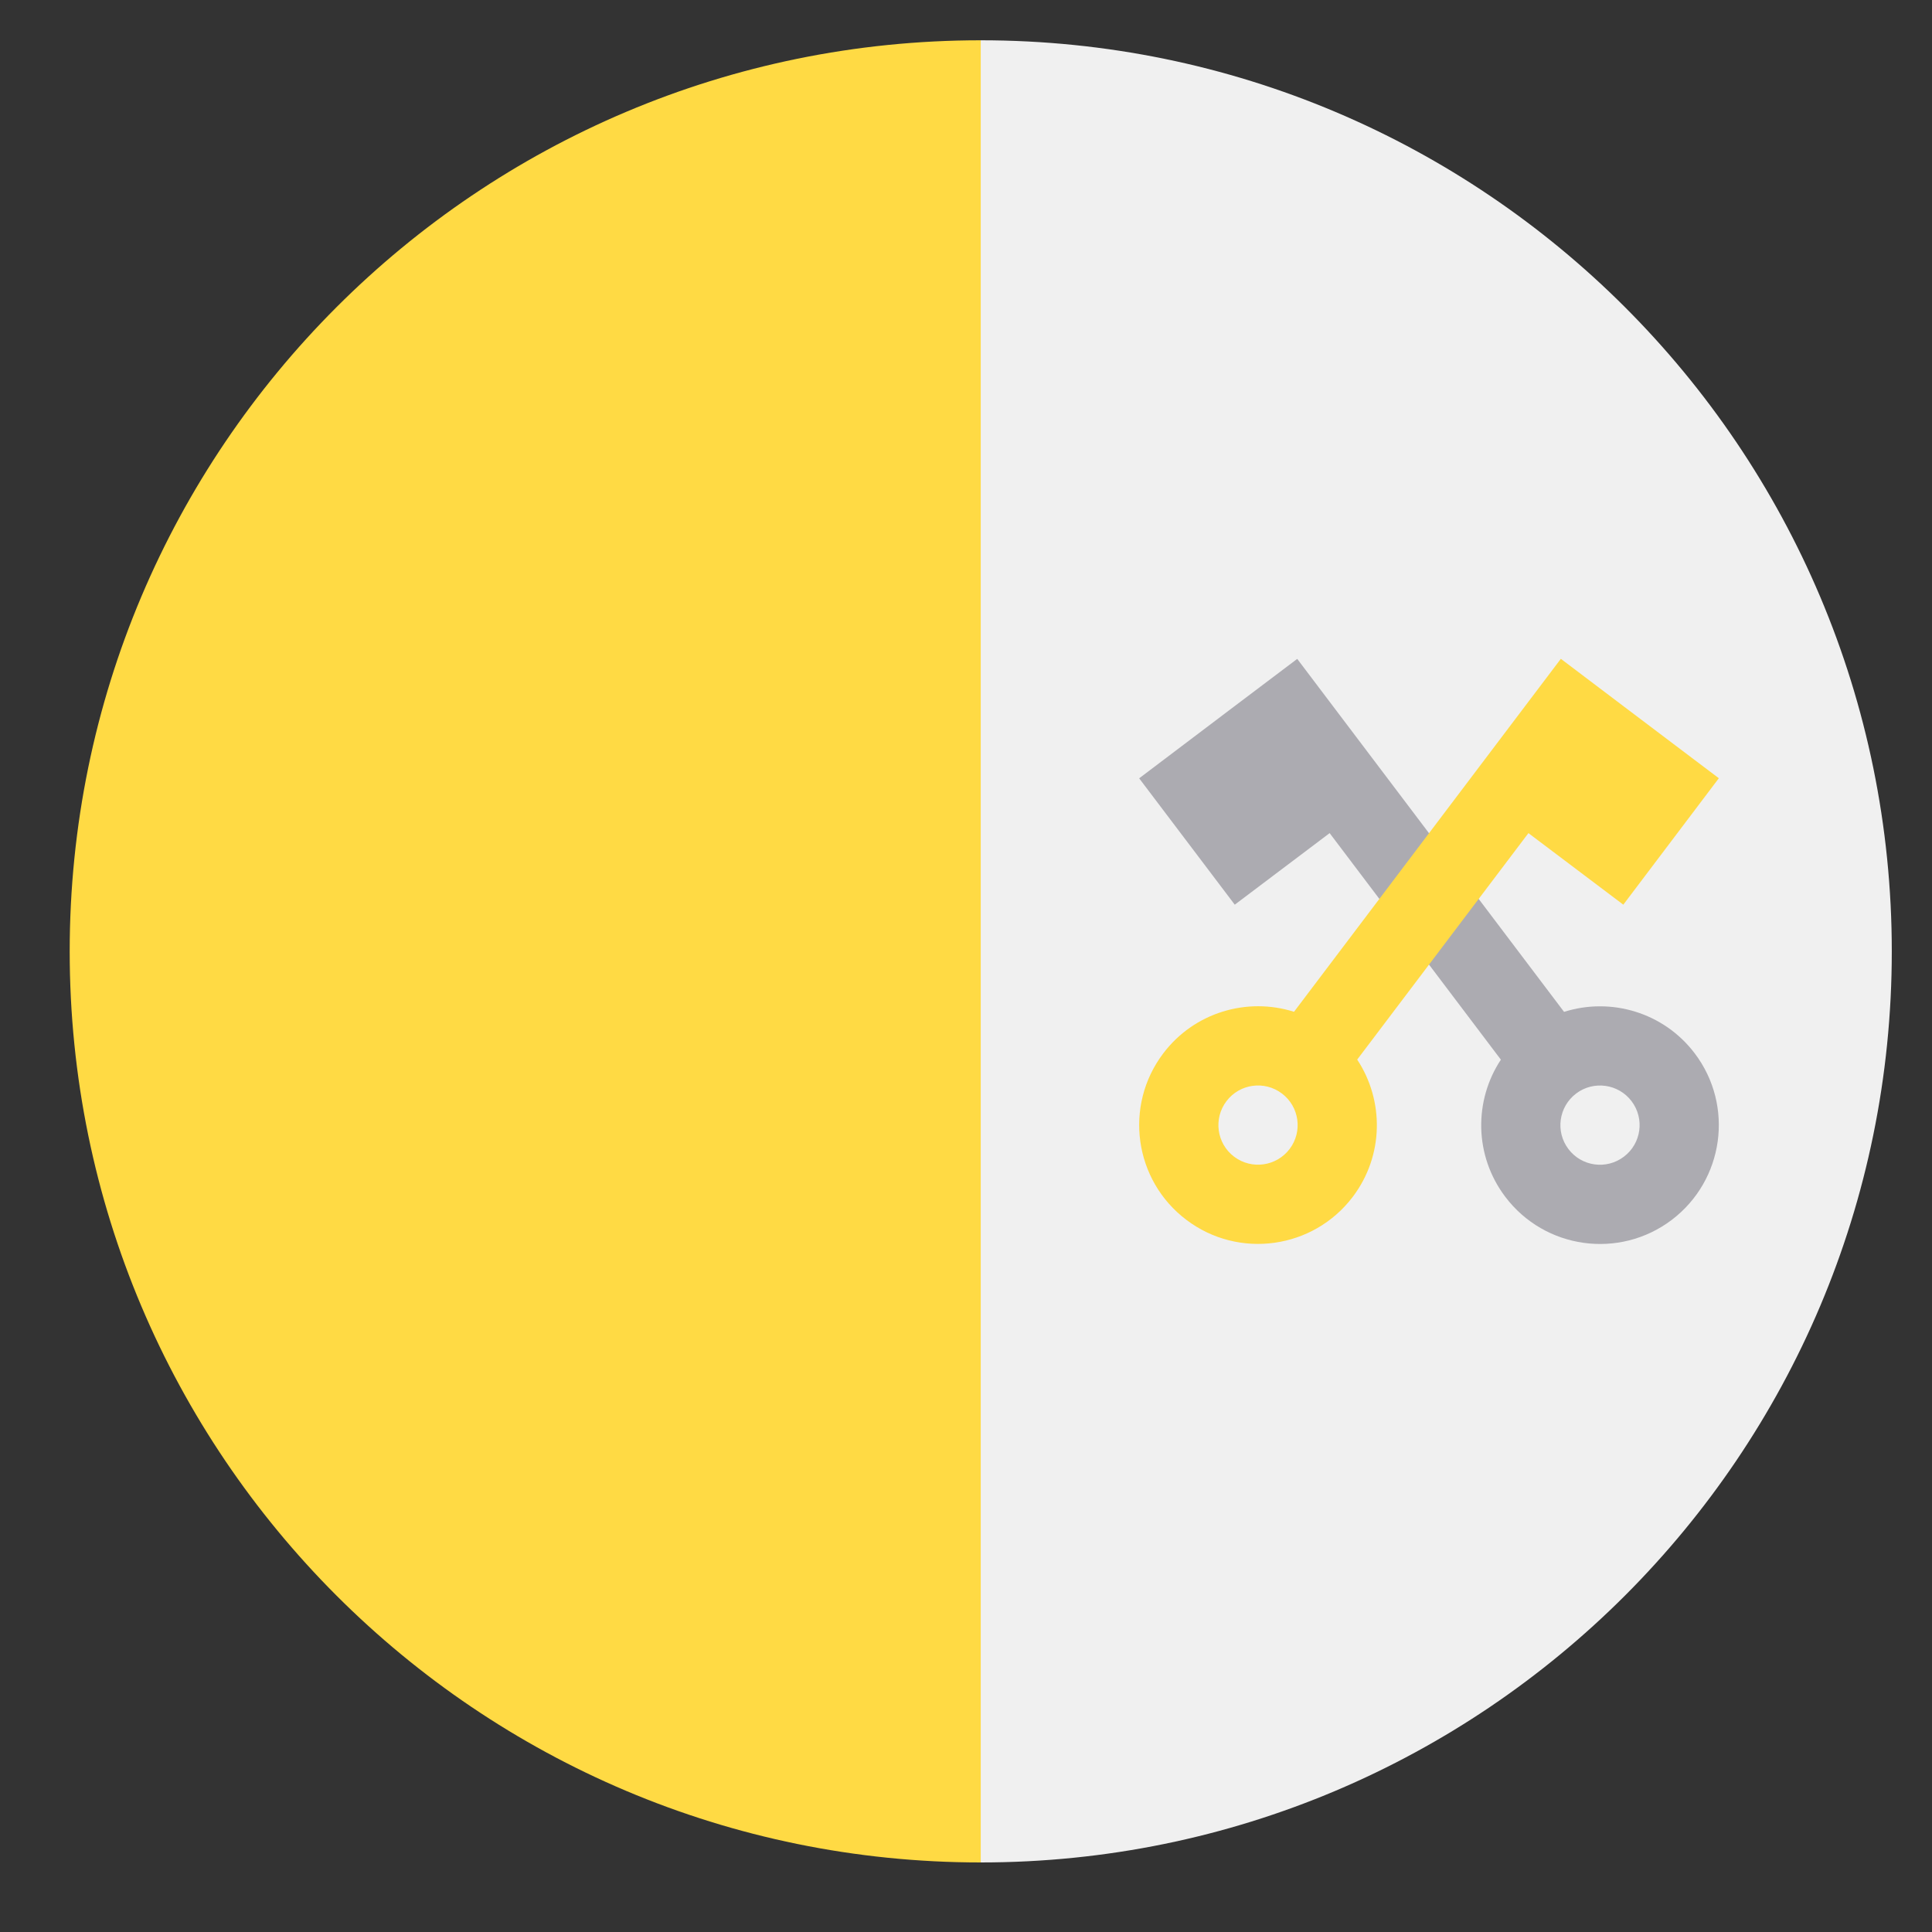 <svg width="27" height="27" viewBox="0 0 27 27" fill="none" xmlns="http://www.w3.org/2000/svg">
<rect x="0" y="0" width="27" height="27" fill="#333333" stroke="none"/>
<g clip-path="url(#clip0_548_6174)">
<path d="M13.706 0.563C20.738 0.563 26.438 6.264 26.438 13.296C26.438 20.328 20.738 26.028 13.706 26.028C13.706 25.474 12.045 13.296 12.045 13.296L13.706 0.563Z" fill="#F0F0F0"/>
<path d="M13.706 26.028C6.674 26.028 0.974 20.328 0.974 13.296C0.974 6.264 6.674 0.563 13.706 0.563" fill="#FFDA44"/>
<path d="M18.582 11.643L20.975 14.809C20.598 15.379 20.6 16.148 21.036 16.725C21.589 17.457 22.63 17.602 23.362 17.049C24.093 16.495 24.238 15.454 23.685 14.722C23.249 14.146 22.51 13.934 21.858 14.141L18.129 9.208L17.245 9.875L15.92 10.877L17.256 12.643L18.582 11.643ZM22.027 15.282C22.27 15.098 22.618 15.146 22.802 15.39C22.986 15.634 22.938 15.981 22.694 16.165C22.45 16.35 22.103 16.302 21.919 16.058C21.734 15.814 21.783 15.466 22.027 15.282V15.282Z" fill="#ACABB1"/>
<path d="M22.686 12.643L24.021 10.876L22.696 9.875L21.813 9.207L18.084 14.14C17.432 13.933 16.692 14.145 16.256 14.722C15.703 15.454 15.848 16.495 16.58 17.048C17.311 17.601 18.353 17.456 18.906 16.725C19.342 16.148 19.344 15.379 18.967 14.808L21.36 11.643L22.686 12.643ZM18.023 16.057C17.838 16.301 17.491 16.349 17.247 16.165C17.003 15.981 16.955 15.633 17.14 15.389C17.324 15.146 17.671 15.097 17.915 15.282C18.159 15.466 18.207 15.813 18.023 16.057V16.057Z" fill="#FFDA44"/>
</g>
<defs>
<clipPath id="clip0_548_6174">
<rect width="25.464" height="25.464" fill="white" transform="translate(0.975 0.563)"/>
</clipPath>
</defs>
</svg>
